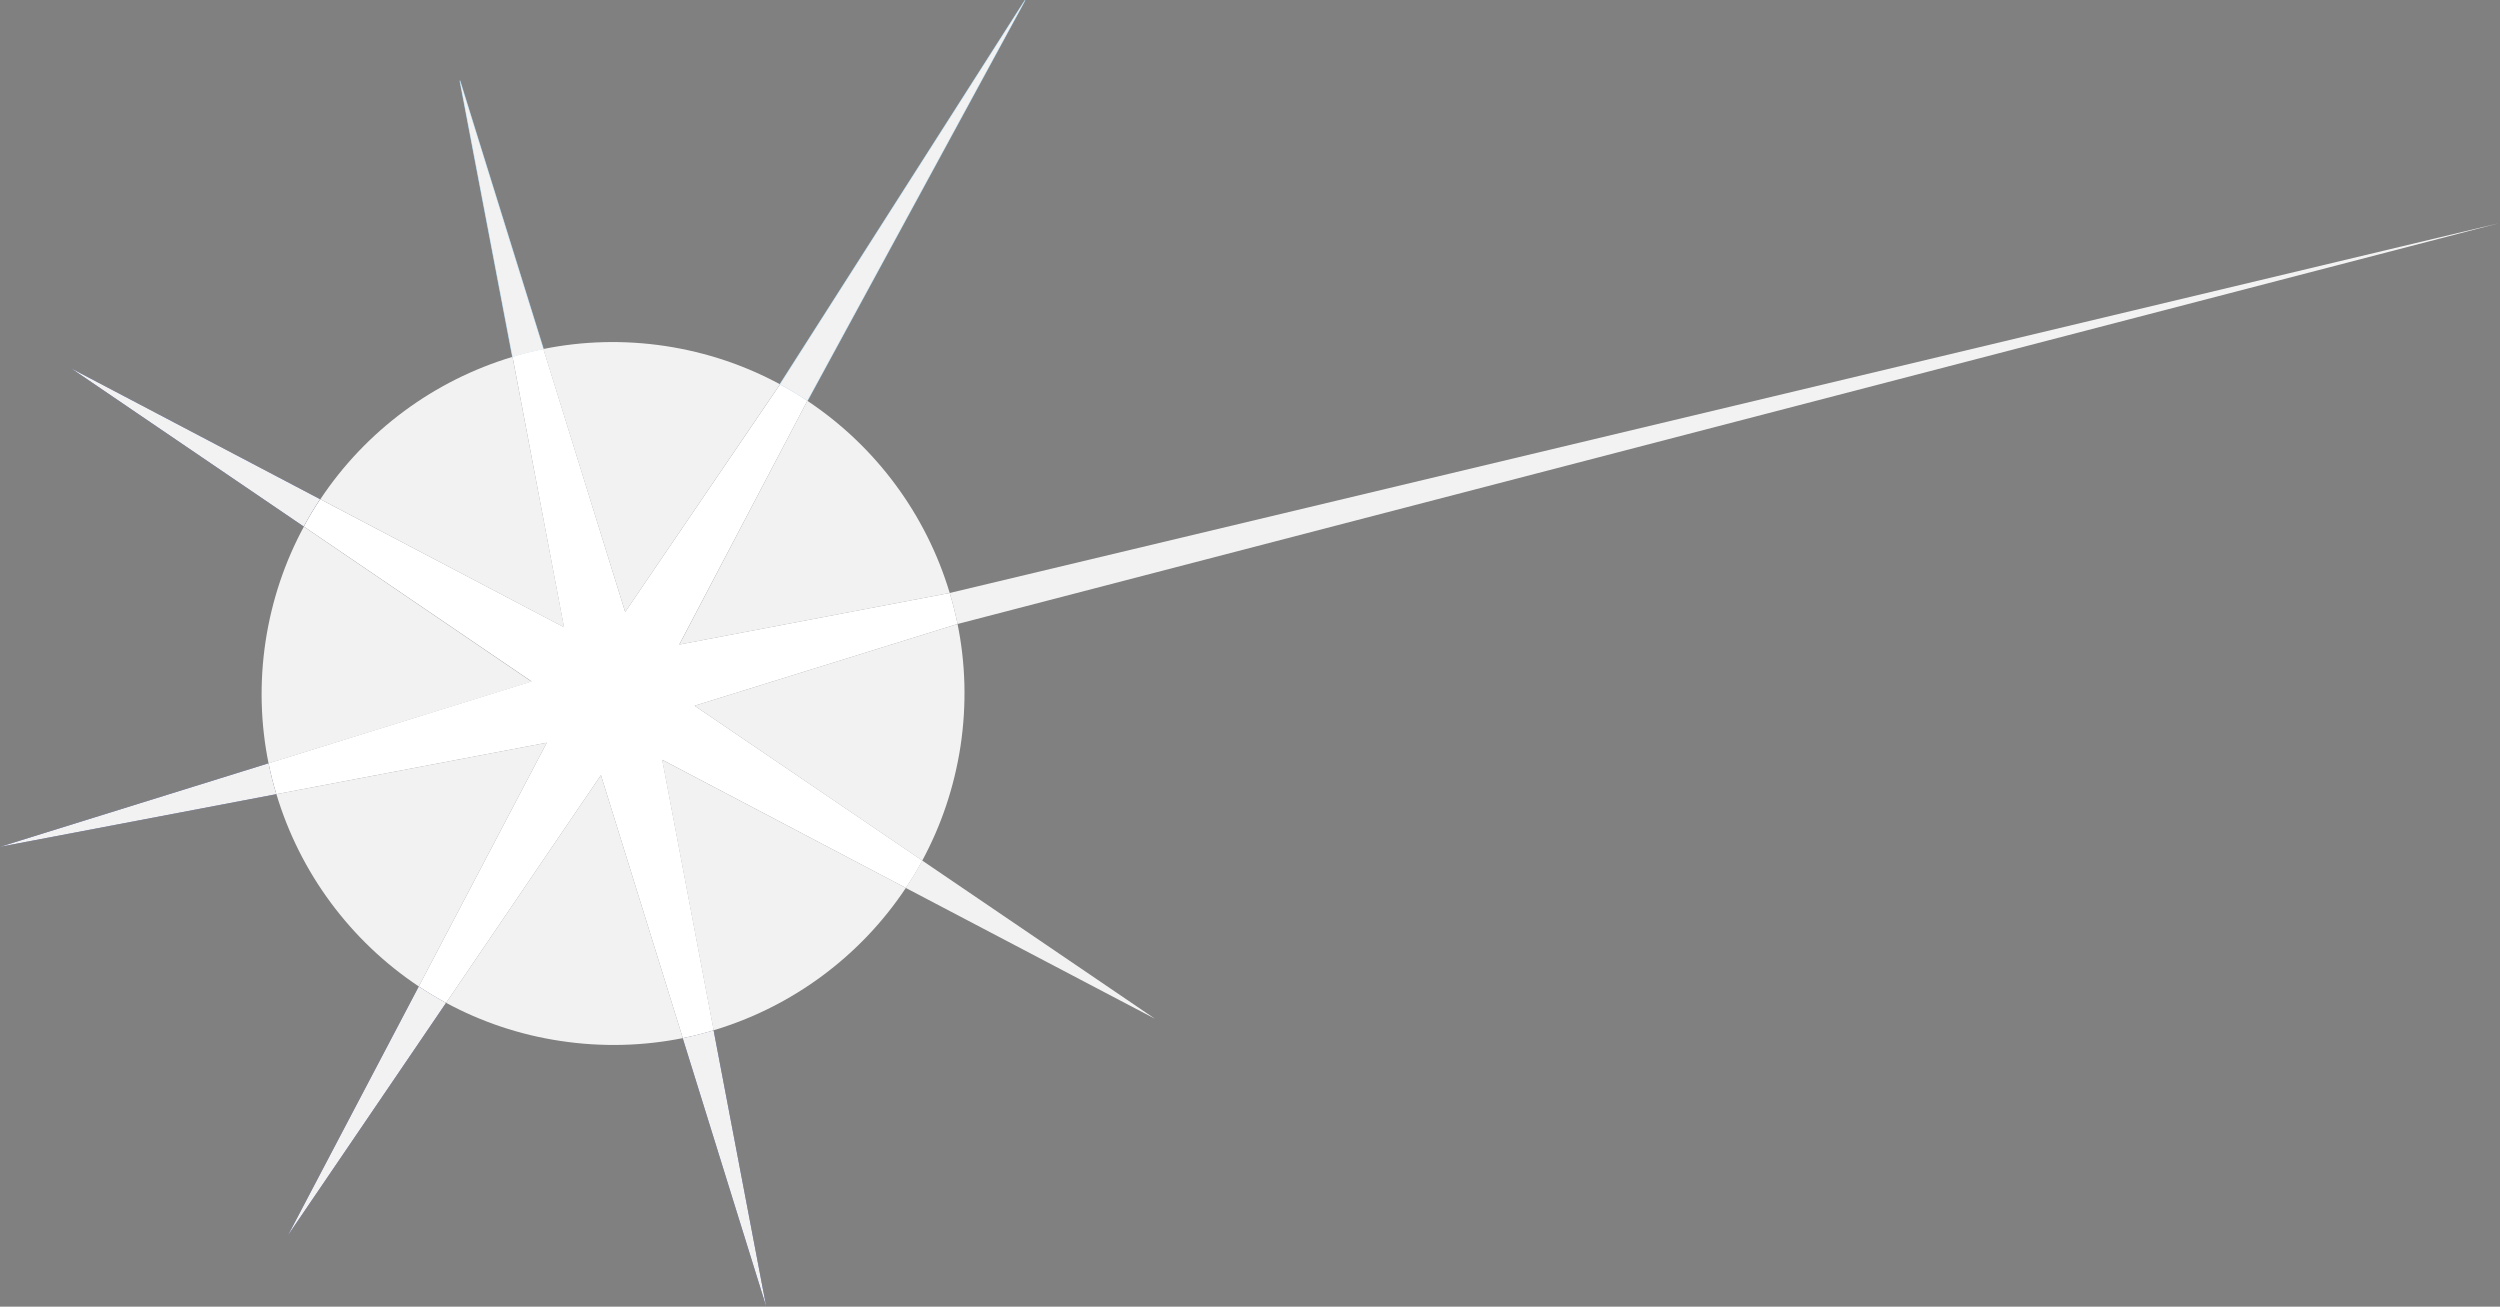 <?xml version="1.0" encoding="utf-8"?>
<!-- Generator: Adobe Illustrator 19.2.0, SVG Export Plug-In . SVG Version: 6.00 Build 0)  -->
<!DOCTYPE svg PUBLIC "-//W3C//DTD SVG 1.1//EN" "http://www.w3.org/Graphics/SVG/1.1/DTD/svg11.dtd">
<svg version="1.1" id="Layer_1" xmlns="http://www.w3.org/2000/svg" xmlns:xlink="http://www.w3.org/1999/xlink" x="0px" y="0px"
	 viewBox="0 0 2103.8 1099.6" enable-background="new 0 0 2103.8 1099.6" xml:space="preserve">
<rect x="0" y="0" width="2103.8" height="1099.6" fill="#808080" stroke="none"/>
<path fill="#A6CAE1" stroke="#A6CAE1" stroke-width="0.773" d="M387,67.8l44.3,232.5c8.5-2.5,17.2-4.7,26-6.5L387,67.8z"/>
<path fill="#F2F2F2" d="M387,67.8l44.3,232.5c8.5-2.5,17.2-4.7,26-6.5L387,67.8z"/>
<path fill="#F2F2F2" d="M971.9,857.3L776.1,724.2c-4.3,7.9-8.9,15.6-13.9,23L971.9,857.3z"/>
<path fill="#A6CAE1" stroke="#A6CAE1" stroke-width="0.773" d="M862.6,0.2L656.4,323.4c7.9,4.2,15.6,8.9,23,13.8L862.6,0.2z"/>
<path fill="#F2F2F2" d="M862.6,0.2L656.4,323.4c7.9,4.2,15.6,8.9,23,13.8L862.6,0.2z"/>
<path fill="#F2F2F2" d="M2103.8,187.6L799.2,499c2.6,8.6,4.8,17.2,6.6,26.1L2103.8,187.6z"/>
<path fill="#142463" d="M644.8,1099.6L600.5,867c-8.5,2.5-17.2,4.8-26,6.6L644.8,1099.6z"/>
<path fill="#F2F2F2" d="M644.8,1099.6L600.5,867c-8.5,2.5-17.2,4.8-26,6.6L644.8,1099.6z"/>
<path fill="#142463" d="M242.3,1039.6l133.1-195.7c-7.9-4.3-15.6-8.9-23-13.8L242.3,1039.6z"/>
<path fill="#F2F2F2" d="M242.3,1039.6l133.1-195.7c-7.9-4.3-15.6-8.9-23-13.8L242.3,1039.6z"/>
<path fill="#142463" d="M59.9,310l195.7,133.1c4.3-7.9,8.9-15.6,13.8-23L59.9,310z"/>
<path fill="#F2F2F2" d="M59.9,310l195.7,133.1c4.3-7.9,8.9-15.6,13.8-23L59.9,310z"/>
<path fill="#142463" d="M0,712.6l232.6-44.3c-2.6-8.5-4.8-17.2-6.6-26L0,712.6z"/>
<path fill="#F2F2F2" d="M0,712.6l232.6-44.3c-2.6-8.5-4.8-17.2-6.6-26L0,712.6z"/>
<path fill="#F2F2F2" d="M656.4,323.4c-29.2-15.8-61.6-26.9-96.4-32.2c-35.2-5.3-69.8-4.2-102.8,2.5L526.1,515L656.4,323.4z"/>
<path fill="#F2F2F2" d="M232.6,668.3c19.8,66.1,62.3,123.5,119.8,161.8L460.1,625L232.6,668.3z"/>
<path fill="#F2F2F2" d="M375.4,843.9c29.2,15.8,61.6,26.9,96.4,32.1c35.2,5.3,69.8,4.2,102.8-2.4l-68.9-221.3L375.4,843.9z"/>
<path fill="#F2F2F2" d="M762.3,747.2L557.2,639.4L600.5,867C666.7,847.2,724.1,804.7,762.3,747.2z"/>
<path fill="#F2F2F2" d="M776.1,724.2c15.8-29.2,26.9-61.6,32.2-96.3c5.3-35.2,4.2-69.8-2.5-102.8l-221.3,68.8L776.1,724.2z"/>
<path fill="#F2F2F2" d="M255.7,443.2c-15.8,29.2-26.9,61.6-32.2,96.4c-5.3,35.2-4.2,69.8,2.5,102.8l221.3-68.8L255.7,443.2z"/>
<path fill="#F2F2F2" d="M799.2,499c-19.8-66.1-62.3-123.5-119.8-161.7L571.7,542.4L799.2,499z"/>
<path fill="#F2F2F2" d="M431.3,300.3c-66.1,19.8-123.5,62.3-161.7,119.8l205.1,107.8L431.3,300.3z"/>
<path fill="#FFFFFF" d="M762.3,747.2c5-7.4,9.6-15.1,13.9-23L584.5,593.9l221.3-68.8c-1.8-8.8-4-17.5-6.6-26.1l-227.6,43.4
	l107.8-205.1c-7.4-5-15.1-9.6-23-13.8L526.1,515l-68.8-221.3c-8.8,1.8-17.5,4-26,6.5l43.3,227.6L269.5,420.1
	c-4.9,7.4-9.6,15.1-13.8,23l191.6,130.3L226,642.3c1.8,8.8,4,17.5,6.6,26L460.1,625L352.4,830.1c7.4,4.9,15.1,9.6,23,13.8
	l130.3-191.6l68.9,221.3c8.8-1.8,17.5-4,26-6.6l-43.3-227.6L762.3,747.2z"/>
</svg>
